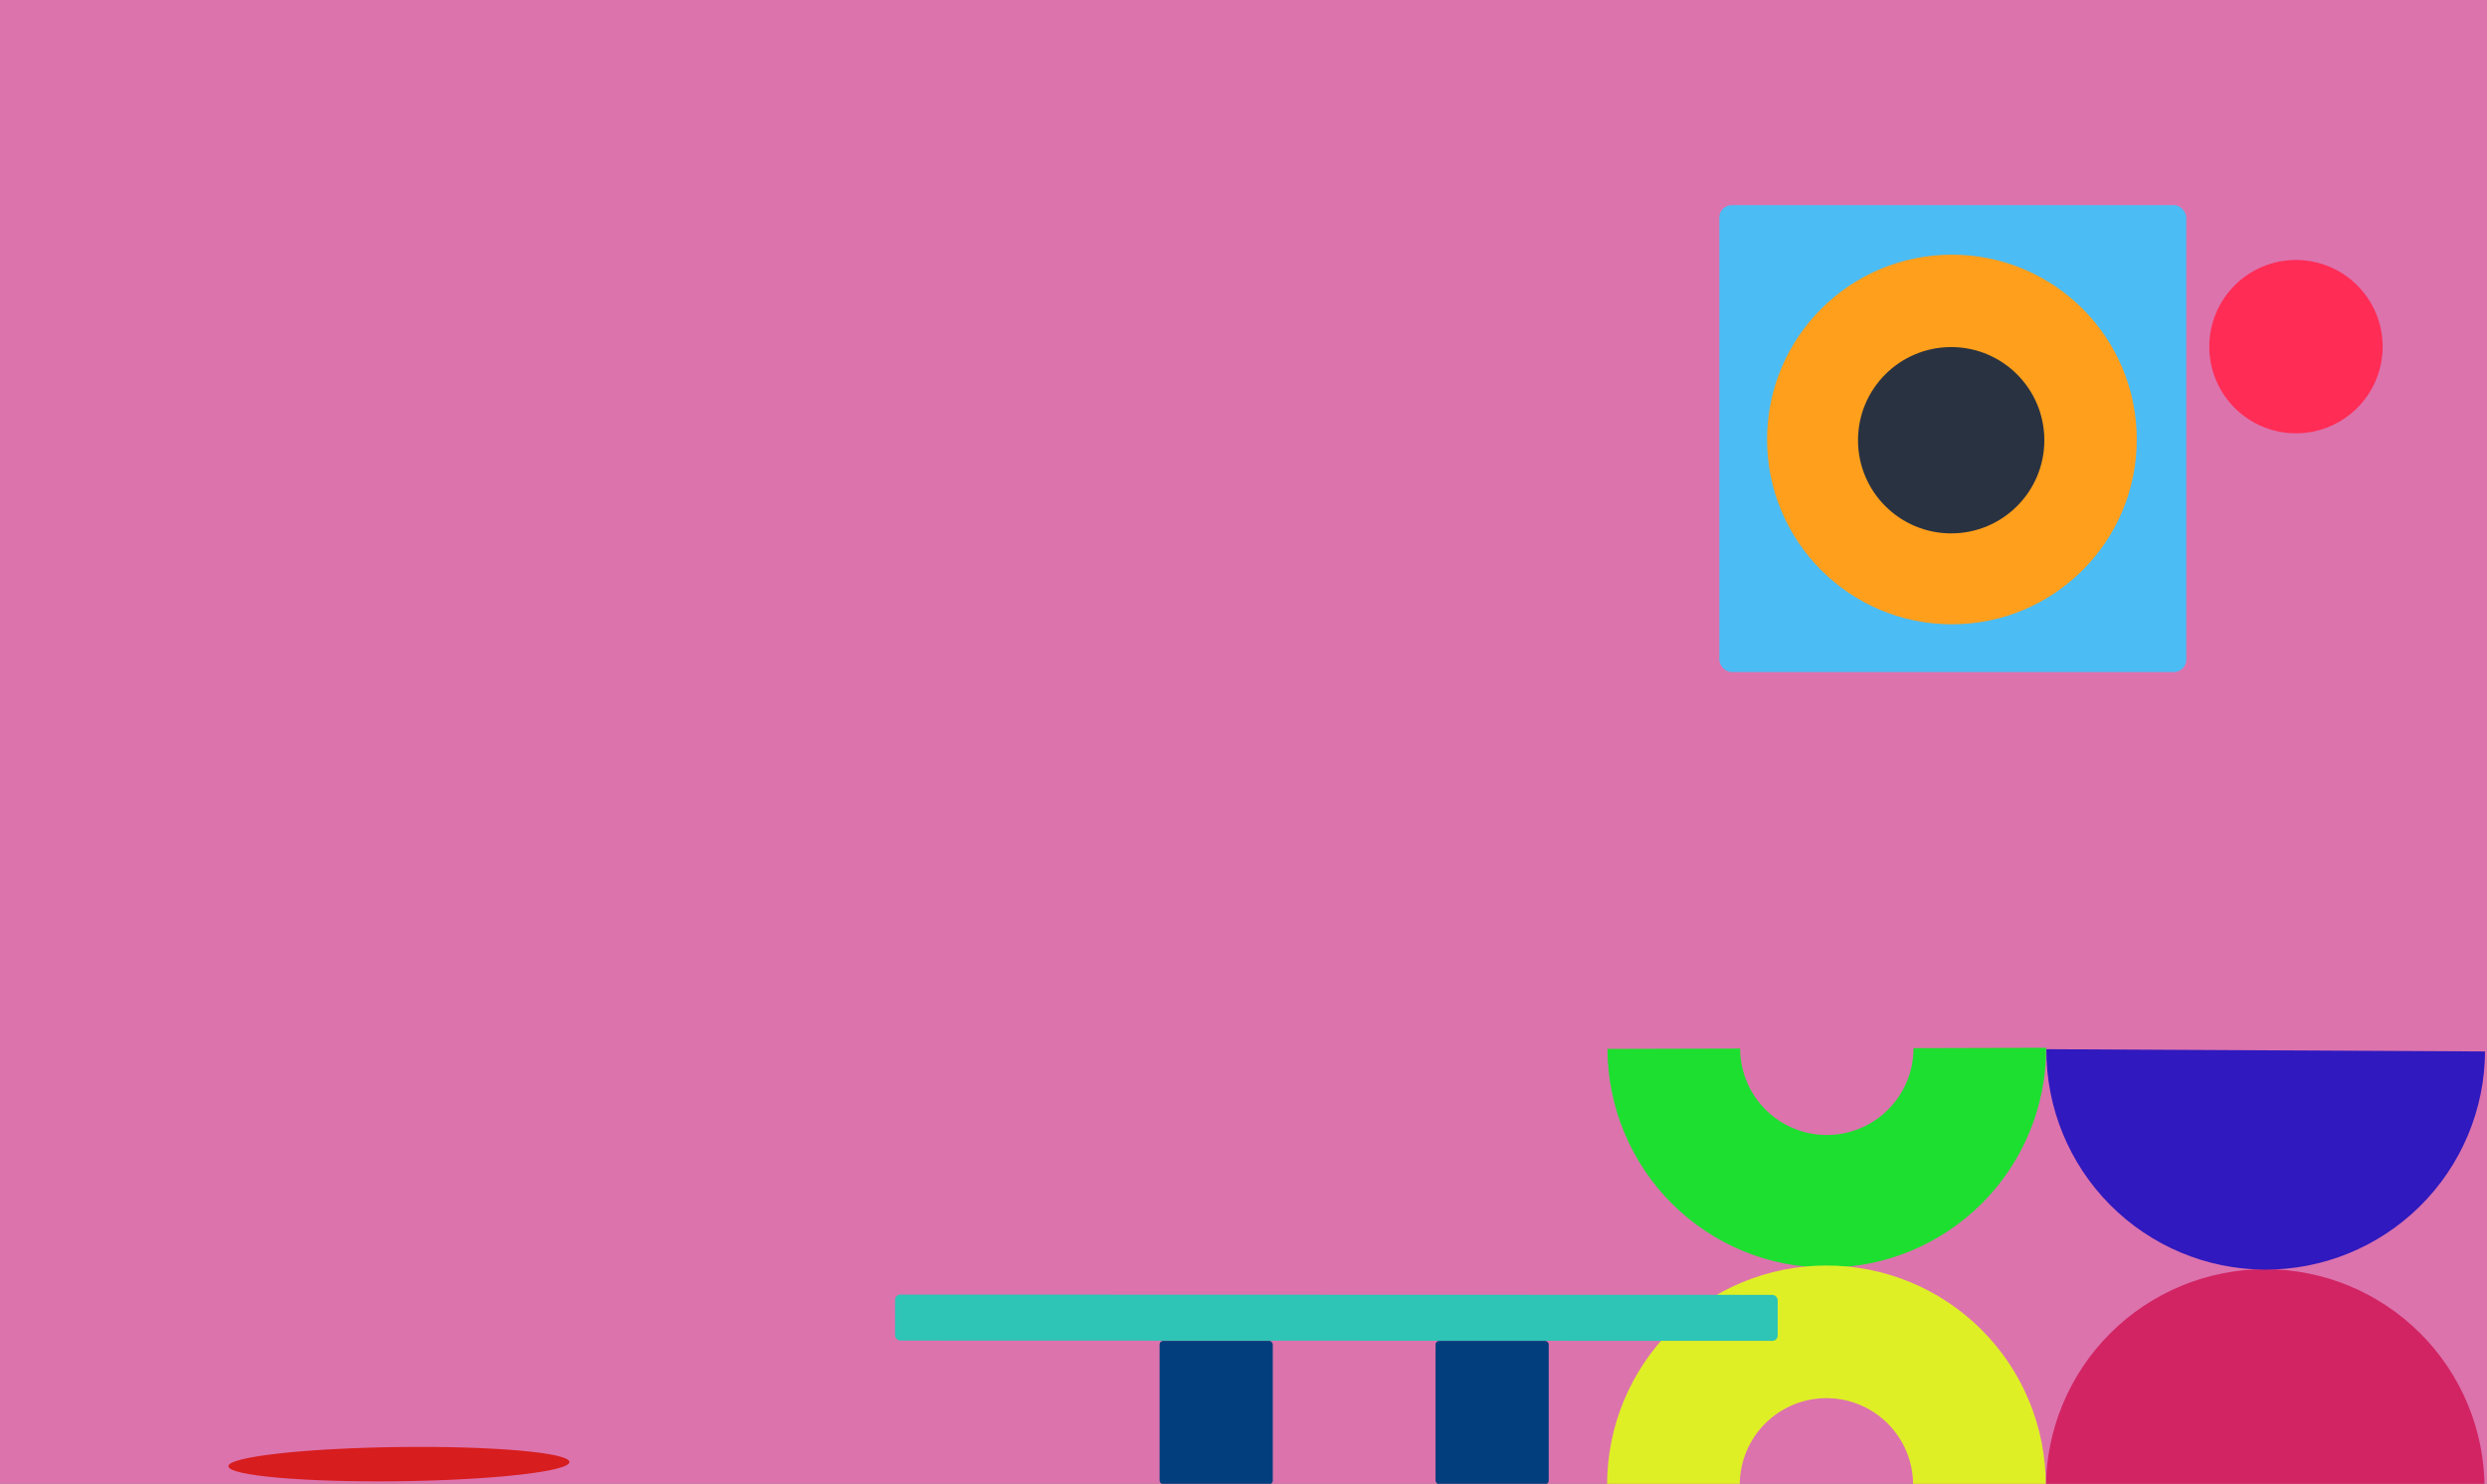 <svg width="1406" height="839" viewBox="0 0 1406 839" fill="none" xmlns="http://www.w3.org/2000/svg">
<rect x="0" y="0" width="1406" height="839" fill="#808080" stroke="none"/>
<g clip-path="url(#clip0)">
<rect width="1406" height="839" fill="#DC73AD"/>
<circle cx="1104" cy="248" r="60" fill="#FFFD77"/>
<circle cx="1104" cy="248" r="60" fill="#5603AD"/>
<circle cx="1104" cy="248" r="60" fill="#FF2C55"/>
<rect x="972" y="116" width="264" height="264" rx="7" fill="#4BBCF4"/>
<circle cx="1103.5" cy="248.5" r="104.5" fill="#FF9F1C"/>
<circle cx="1103.08" cy="248.921" r="52.671" fill="#293241"/>
<path d="M1404.63 841.7C1404.65 808.813 1391.6 777.266 1368.36 753.997C1345.12 730.729 1313.59 717.646 1280.7 717.627C1247.81 717.607 1216.27 730.653 1193 753.893C1169.73 777.134 1156.65 808.666 1156.63 841.553L1280.63 841.627L1404.63 841.7Z" fill="#D22463"/>
<path d="M1156.89 593.251C1156.72 626.137 1169.62 657.744 1192.76 681.117C1215.89 704.491 1247.36 717.716 1280.25 717.885C1313.14 718.054 1344.74 705.151 1368.12 682.016C1391.49 658.881 1404.72 627.409 1404.89 594.522L1280.89 593.887L1156.89 593.251Z" fill="#3019BE"/>
<path d="M908.767 593.081C908.851 625.968 921.995 657.475 945.308 680.67C968.622 703.866 1000.19 716.85 1033.08 716.766C1065.97 716.683 1097.47 703.539 1120.67 680.225C1143.87 656.912 1156.85 625.339 1156.77 592.452L1081.77 592.642C1081.8 605.638 1076.67 618.114 1067.5 627.327C1058.34 636.539 1045.89 641.734 1032.89 641.767C1019.9 641.799 1007.42 636.669 998.207 627.503C988.994 618.337 983.8 605.887 983.767 592.891L908.767 593.081Z" fill="#1DDF30"/>
<path d="M1156.55 839.554C1156.55 806.667 1143.49 775.127 1120.24 751.873C1096.98 728.618 1065.44 715.554 1032.55 715.554C999.667 715.554 968.127 728.618 944.873 751.873C921.618 775.127 908.554 806.667 908.554 839.554L983.554 839.554C983.554 826.558 988.717 814.095 997.906 804.906C1007.1 795.717 1019.56 790.554 1032.55 790.554C1045.55 790.554 1058.01 795.717 1067.2 804.906C1076.39 814.095 1081.55 826.558 1081.55 839.554H1156.55Z" fill="#DFEF26"/>
<circle cx="1298" cy="196" r="49" fill="#FF2C55"/>
<ellipse cx="225.519" cy="827.865" rx="96.406" ry="9.664" transform="rotate(-0.714 225.519 827.865)" fill="#D71D1D"/>
<rect x="655.559" y="758.198" width="64" height="81" rx="2" fill="#023E7D"/>
<rect x="811.559" y="758.198" width="64" height="81" rx="2" fill="#023E7D"/>
<rect x="506.008" y="732" width="499" height="26.013" rx="3" transform="rotate(0.018 506.008 732)" fill="#2EC4B6"/>
</g>
<defs>
<clipPath id="clip0">
<rect width="1406" height="839" fill="white"/>
</clipPath>
</defs>
</svg>
